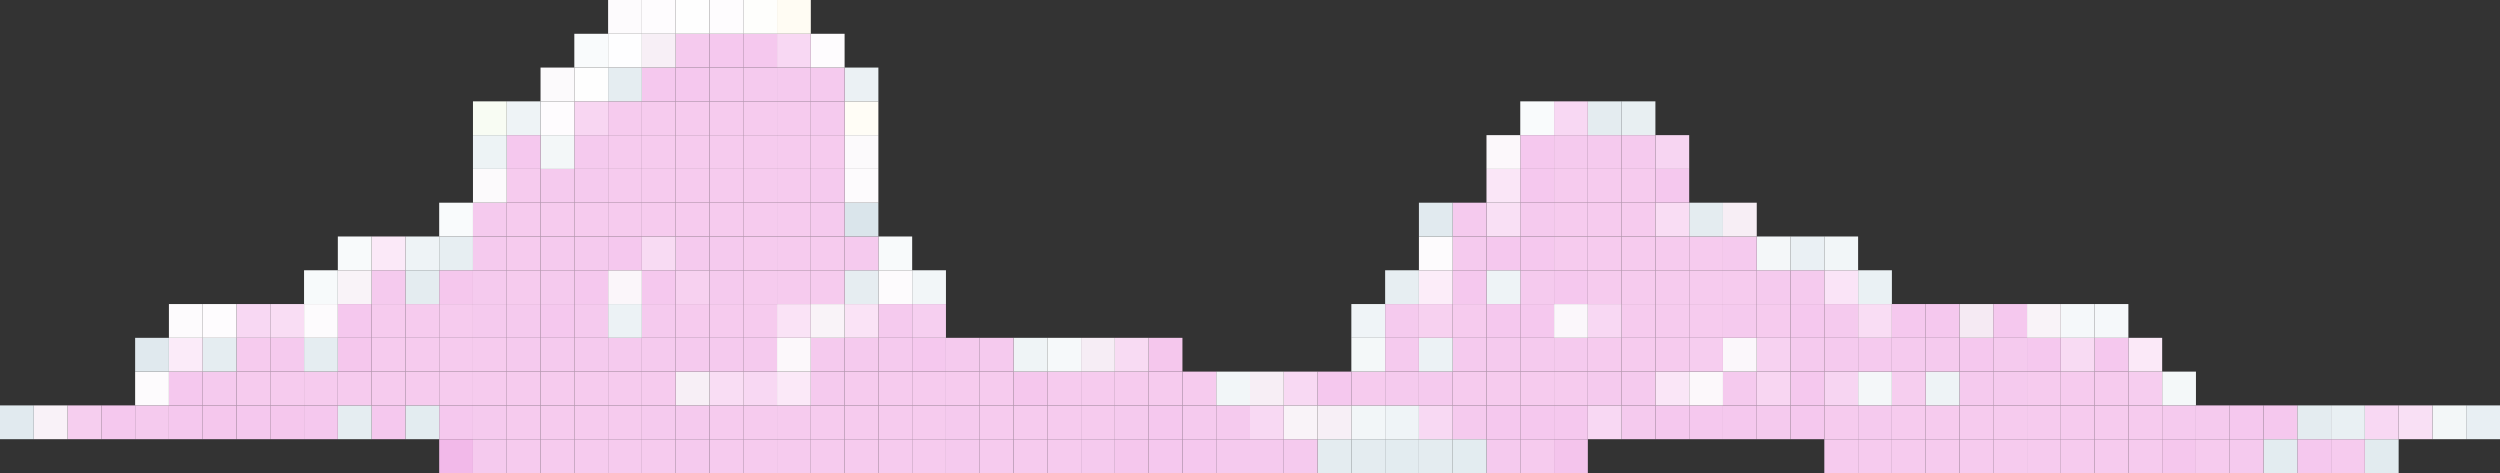 <?xml version="1.0" encoding="UTF-8"?>
<svg id="Layer_2" data-name="Layer 2" xmlns="http://www.w3.org/2000/svg" viewBox="0 0 362.6 68.6">
  <rect x="0" y="0" width="362.6" height="68.6" fill="#333333" stroke="none"/>
  <defs>
    <style>
      .cls-1 {
        fill: #f4c4ec;
      }

      .cls-2 {
        fill: #e8eff2;
      }

      .cls-3 {
        fill: #e4ecf0;
      }

      .cls-4 {
        fill: #f8fafb;
      }

      .cls-5 {
        fill: #f5caee;
      }

      .cls-6 {
        fill: #fae3f6;
      }

      .cls-7 {
        fill: #f3f7f8;
      }

      .cls-8 {
        fill: #f7d1f0;
      }

      .cls-9 {
        fill: #f6cff0;
      }

      .cls-10 {
        fill: #ebf1f4;
      }

      .cls-11 {
        fill: #e0e9ee;
      }

      .cls-12 {
        fill: #f2f6f8;
      }

      .cls-13 {
        fill: #e2ebef;
      }

      .cls-14 {
        fill: #e1eaef;
      }

      .cls-15 {
        fill: #f8dbf3;
      }

      .cls-16 {
        fill: #f4f8f9;
      }

      .cls-17 {
        fill: #f5f8fa;
      }

      .cls-18 {
        fill: #e5edf1;
      }

      .cls-19 {
        fill: #f8d6f2;
      }

      .cls-20 {
        fill: #eff4f6;
      }

      .cls-21 {
        fill: #f9f2f8;
      }

      .cls-22 {
        fill: #fae6f7;
      }

      .cls-23 {
        fill: #f7eff6;
      }

      .cls-24 {
        fill: #f9fbfc;
      }

      .cls-25 {
        fill: #e6edf1;
      }

      .cls-26 {
        fill: #f5c8ee;
      }

      .cls-27 {
        fill: #dae5eb;
      }

      .cls-28 {
        fill: #f7fafb;
      }

      .cls-29 {
        fill: #fcfafc;
      }

      .cls-30 {
        fill: #fae4f7;
      }

      .cls-31 {
        fill: #fffdf6;
      }

      .cls-32 {
        fill: #fbf6fa;
      }

      .cls-33 {
        fill: #f7eef5;
      }

      .cls-34 {
        fill: #f2b9e9;
      }

      .cls-35 {
        fill: #eef3f6;
      }

      .cls-36 {
        fill: #fefefc;
      }

      .cls-37 {
        fill: #f8fcf3;
      }

      .cls-38 {
        fill: #e7eef2;
      }

      .cls-39 {
        fill: #f8d9f3;
      }

      .cls-40 {
        fill: #ecf2f5;
      }

      .cls-41 {
        fill: #f4f7f9;
      }

      .cls-42 {
        fill: #f6cdef;
      }

      .cls-43 {
        fill: #f7d2f1;
      }

      .cls-44 {
        fill: #f6f9fa;
      }

      .cls-45 {
        fill: #f6edf5;
      }

      .cls-46 {
        fill: #e9f0f3;
      }

      .cls-47 {
        fill: #eaf0f4;
      }

      .cls-48 {
        fill: #fefeff;
      }

      .cls-49 {
        fill: #fbebf9;
      }

      .cls-50 {
        fill: #f5eaf3;
      }

      .cls-51 {
        fill: #e3ecf0;
      }

      .cls-52 {
        fill: #f9f3f8;
      }

      .cls-53 {
        fill: #fefcfe;
      }

      .cls-54 {
        fill: #fffcf3;
      }

      .cls-55 {
        fill: #eff4f7;
      }

      .cls-56 {
        fill: #fefefe;
      }

      .cls-57 {
        fill: #f9e0f5;
      }

      .cls-58 {
        fill: #fcedf9;
      }

      .cls-59 {
        fill: #eaf1f4;
      }

      .cls-60 {
        fill: #f7d5f2;
      }

      .cls-61 {
        fill: #edf3f5;
      }

      .cls-62 {
        fill: #fbf7fb;
      }

      .cls-63 {
        fill: #f6ceef;
      }

      .cls-64 {
        fill: #f6cbee;
      }

      .cls-65 {
        fill: #fcf8fb;
      }

      .cls-66 {
        fill: #f8d8f3;
      }

      .cls-67 {
        fill: #fbe9f8;
      }

      .cls-68 {
        fill: #e8eff3;
      }

      .cls-69 {
        fill: #fdfbfd;
      }

      .cls-70 {
        fill: #f5c7ed;
      }

      .cls-71 {
        fill: #f9ddf4;
      }
    </style>
  </defs>
  <g id="Layer_3" data-name="Layer 3">
    <g>
      <rect class="cls-13" x="343" y="63.7" width="4.9" height="4.9"/>
      <rect class="cls-64" x="338.1" y="63.7" width="4.9" height="4.9"/>
      <rect class="cls-26" x="333.2" y="63.7" width="4.9" height="4.9"/>
      <rect class="cls-51" x="328.3" y="63.7" width="4.9" height="4.9"/>
      <rect class="cls-5" x="323.4" y="63.7" width="4.9" height="4.9"/>
      <rect class="cls-64" x="318.5" y="63.7" width="4.9" height="4.9"/>
      <rect class="cls-70" x="313.6" y="63.7" width="4.9" height="4.9"/>
      <rect class="cls-64" x="308.7" y="63.7" width="4.9" height="4.9"/>
      <rect class="cls-64" x="303.8" y="63.7" width="4.9" height="4.9"/>
      <rect class="cls-64" x="298.9" y="63.7" width="4.9" height="4.9"/>
      <rect class="cls-64" x="294" y="63.7" width="4.9" height="4.9"/>
      <rect class="cls-64" x="289.1" y="63.7" width="4.9" height="4.9"/>
      <rect class="cls-64" x="284.2" y="63.7" width="4.9" height="4.9"/>
      <rect class="cls-64" x="279.3" y="63.7" width="4.9" height="4.9"/>
      <rect class="cls-64" x="274.4" y="63.7" width="4.9" height="4.9"/>
      <rect class="cls-64" x="269.5" y="63.7" width="4.9" height="4.9"/>
      <rect class="cls-64" x="264.6" y="63.7" width="4.9" height="4.9"/>
      <rect class="cls-1" x="225.4" y="63.7" width="4.9" height="4.9"/>
      <rect class="cls-64" x="220.5" y="63.7" width="4.9" height="4.9"/>
      <rect class="cls-5" x="215.6" y="63.7" width="4.9" height="4.9"/>
      <rect class="cls-51" x="210.7" y="63.7" width="4.9" height="4.9"/>
      <rect class="cls-3" x="205.8" y="63.7" width="4.9" height="4.9"/>
      <rect class="cls-51" x="200.9" y="63.7" width="4.9" height="4.9"/>
      <rect class="cls-3" x="196" y="63.7" width="4.9" height="4.9"/>
      <rect class="cls-3" x="191.1" y="63.7" width="4.9" height="4.9"/>
      <rect class="cls-5" x="186.2" y="63.7" width="4.9" height="4.9"/>
      <rect class="cls-5" x="181.3" y="63.7" width="4.9" height="4.9"/>
      <rect class="cls-5" x="176.4" y="63.7" width="4.9" height="4.9"/>
      <rect class="cls-26" x="171.5" y="63.7" width="4.9" height="4.9"/>
      <rect class="cls-26" x="166.6" y="63.7" width="4.9" height="4.9"/>
      <rect class="cls-70" x="161.7" y="63.7" width="4.9" height="4.9"/>
      <rect class="cls-5" x="156.8" y="63.7" width="4.9" height="4.9"/>
      <rect class="cls-64" x="151.9" y="63.7" width="4.9" height="4.9"/>
      <rect class="cls-64" x="147" y="63.7" width="4.9" height="4.9"/>
      <rect class="cls-64" x="142.1" y="63.7" width="4.9" height="4.9"/>
      <rect class="cls-5" x="137.2" y="63.7" width="4.9" height="4.9"/>
      <rect class="cls-64" x="132.3" y="63.7" width="4.9" height="4.9"/>
      <rect class="cls-64" x="127.4" y="63.7" width="4.9" height="4.9"/>
      <rect class="cls-64" x="122.5" y="63.7" width="4.9" height="4.9"/>
      <rect class="cls-64" x="117.6" y="63.7" width="4.9" height="4.9"/>
      <rect class="cls-64" x="112.7" y="63.7" width="4.9" height="4.9"/>
      <rect class="cls-64" x="107.8" y="63.7" width="4.9" height="4.9"/>
      <rect class="cls-64" x="102.9" y="63.7" width="4.9" height="4.9"/>
      <rect class="cls-5" x="98" y="63.7" width="4.9" height="4.9"/>
      <rect class="cls-64" x="93.1" y="63.7" width="4.9" height="4.9"/>
      <rect class="cls-64" x="88.2" y="63.7" width="4.9" height="4.9"/>
      <rect class="cls-64" x="83.3" y="63.7" width="4.9" height="4.9"/>
      <rect class="cls-64" x="78.4" y="63.7" width="4.9" height="4.9"/>
      <rect class="cls-64" x="73.5" y="63.7" width="4.9" height="4.9"/>
      <rect class="cls-5" x="68.6" y="63.7" width="4.9" height="4.9"/>
      <rect class="cls-34" x="63.7" y="63.7" width="4.9" height="4.9"/>
      <rect class="cls-68" x="357.7" y="58.8" width="4.9" height="4.9"/>
      <rect class="cls-7" x="352.8" y="58.8" width="4.9" height="4.9"/>
      <rect class="cls-57" x="347.9" y="58.8" width="4.9" height="4.9"/>
      <rect class="cls-66" x="343" y="58.8" width="4.9" height="4.9"/>
      <rect class="cls-46" x="338.1" y="58.8" width="4.9" height="4.9"/>
      <rect class="cls-3" x="333.2" y="58.8" width="4.9" height="4.9"/>
      <rect class="cls-26" x="328.3" y="58.8" width="4.9" height="4.9"/>
      <rect class="cls-26" x="323.4" y="58.8" width="4.9" height="4.9"/>
      <rect class="cls-5" x="318.5" y="58.8" width="4.9" height="4.9"/>
      <rect class="cls-5" x="313.6" y="58.8" width="4.9" height="4.9"/>
      <rect class="cls-64" x="308.7" y="58.8" width="4.9" height="4.9"/>
      <rect class="cls-64" x="303.8" y="58.8" width="4.9" height="4.9"/>
      <rect class="cls-64" x="298.9" y="58.8" width="4.9" height="4.9"/>
      <rect class="cls-64" x="294" y="58.8" width="4.9" height="4.9"/>
      <rect class="cls-64" x="289.1" y="58.8" width="4.9" height="4.9"/>
      <rect class="cls-64" x="284.2" y="58.8" width="4.9" height="4.9"/>
      <rect class="cls-64" x="279.3" y="58.8" width="4.9" height="4.9"/>
      <rect class="cls-64" x="274.4" y="58.8" width="4.9" height="4.9"/>
      <rect class="cls-5" x="269.5" y="58.8" width="4.9" height="4.9"/>
      <rect class="cls-64" x="264.6" y="58.8" width="4.9" height="4.9"/>
      <rect class="cls-26" x="259.7" y="58.8" width="4.9" height="4.9"/>
      <rect class="cls-5" x="254.8" y="58.8" width="4.9" height="4.9"/>
      <rect class="cls-26" x="249.9" y="58.8" width="4.9" height="4.9"/>
      <rect class="cls-26" x="245" y="58.8" width="4.9" height="4.9"/>
      <rect class="cls-26" x="240.1" y="58.8" width="4.9" height="4.9"/>
      <rect class="cls-5" x="235.2" y="58.8" width="4.9" height="4.9"/>
      <rect class="cls-66" x="230.3" y="58.8" width="4.9" height="4.9"/>
      <rect class="cls-26" x="225.4" y="58.8" width="4.9" height="4.9"/>
      <rect class="cls-26" x="220.5" y="58.8" width="4.9" height="4.9"/>
      <rect class="cls-26" x="215.6" y="58.8" width="4.9" height="4.9"/>
      <rect class="cls-5" x="210.7" y="58.8" width="4.9" height="4.9"/>
      <rect class="cls-39" x="205.8" y="58.8" width="4.9" height="4.9"/>
      <rect class="cls-55" x="200.9" y="58.8" width="4.9" height="4.9"/>
      <rect class="cls-12" x="196" y="58.8" width="4.9" height="4.9"/>
      <rect class="cls-23" x="191.1" y="58.8" width="4.9" height="4.9"/>
      <rect class="cls-52" x="186.2" y="58.8" width="4.9" height="4.9"/>
      <rect class="cls-39" x="181.3" y="58.8" width="4.9" height="4.9"/>
      <rect class="cls-5" x="176.4" y="58.8" width="4.9" height="4.9"/>
      <rect class="cls-5" x="171.5" y="58.8" width="4.9" height="4.9"/>
      <rect class="cls-26" x="166.6" y="58.8" width="4.9" height="4.9"/>
      <rect class="cls-5" x="161.7" y="58.8" width="4.9" height="4.9"/>
      <rect class="cls-64" x="156.8" y="58.8" width="4.9" height="4.9"/>
      <rect class="cls-64" x="151.9" y="58.8" width="4.9" height="4.9"/>
      <rect class="cls-64" x="147" y="58.8" width="4.9" height="4.9"/>
      <rect class="cls-64" x="142.1" y="58.8" width="4.9" height="4.9"/>
      <rect class="cls-5" x="137.2" y="58.8" width="4.9" height="4.9"/>
      <rect class="cls-64" x="132.3" y="58.8" width="4.9" height="4.9"/>
      <rect class="cls-64" x="127.4" y="58.8" width="4.9" height="4.9"/>
      <rect class="cls-64" x="122.5" y="58.8" width="4.9" height="4.9"/>
      <rect class="cls-64" x="117.6" y="58.8" width="4.9" height="4.9"/>
      <rect class="cls-64" x="112.7" y="58.8" width="4.9" height="4.9"/>
      <rect class="cls-64" x="107.8" y="58.8" width="4.9" height="4.9"/>
      <rect class="cls-64" x="102.9" y="58.8" width="4.9" height="4.9"/>
      <rect class="cls-5" x="98" y="58.8" width="4.9" height="4.9"/>
      <rect class="cls-5" x="93.1" y="58.8" width="4.9" height="4.9"/>
      <rect class="cls-64" x="88.2" y="58.8" width="4.9" height="4.9"/>
      <rect class="cls-64" x="83.3" y="58.8" width="4.9" height="4.9"/>
      <rect class="cls-64" x="78.4" y="58.8" width="4.9" height="4.9"/>
      <rect class="cls-64" x="73.5" y="58.8" width="4.9" height="4.9"/>
      <rect class="cls-5" x="68.6" y="58.8" width="4.9" height="4.9"/>
      <rect class="cls-26" x="63.7" y="58.8" width="4.9" height="4.9"/>
      <rect class="cls-51" x="58.8" y="58.8" width="4.9" height="4.9"/>
      <rect class="cls-26" x="53.9" y="58.8" width="4.9" height="4.9"/>
      <rect class="cls-18" x="49" y="58.8" width="4.9" height="4.9"/>
      <rect class="cls-26" x="44.1" y="58.8" width="4.9" height="4.9"/>
      <rect class="cls-70" x="39.2" y="58.8" width="4.9" height="4.9"/>
      <rect class="cls-26" x="34.3" y="58.8" width="4.9" height="4.9"/>
      <rect class="cls-70" x="29.4" y="58.8" width="4.9" height="4.9"/>
      <rect class="cls-26" x="24.5" y="58.8" width="4.9" height="4.9"/>
      <rect class="cls-5" x="19.6" y="58.8" width="4.9" height="4.9"/>
      <rect class="cls-26" x="14.7" y="58.8" width="4.9" height="4.9"/>
      <rect class="cls-63" x="9.8" y="58.8" width="4.9" height="4.9"/>
      <rect class="cls-21" x="4.9" y="58.8" width="4.9" height="4.9"/>
      <rect class="cls-14" y="58.8" width="4.9" height="4.9"/>
      <rect class="cls-16" x="313.6" y="53.9" width="4.9" height="4.9"/>
      <rect class="cls-42" x="308.7" y="53.9" width="4.9" height="4.9"/>
      <rect class="cls-64" x="303.8" y="53.9" width="4.9" height="4.9"/>
      <rect class="cls-64" x="298.9" y="53.9" width="4.9" height="4.9"/>
      <rect class="cls-64" x="294" y="53.9" width="4.9" height="4.9"/>
      <rect class="cls-5" x="289.1" y="53.9" width="4.9" height="4.9"/>
      <rect class="cls-5" x="284.2" y="53.9" width="4.9" height="4.9"/>
      <rect class="cls-35" x="279.3" y="53.9" width="4.9" height="4.9"/>
      <rect class="cls-63" x="274.4" y="53.9" width="4.9" height="4.9"/>
      <rect class="cls-41" x="269.5" y="53.9" width="4.9" height="4.9"/>
      <rect class="cls-60" x="264.6" y="53.9" width="4.9" height="4.9"/>
      <rect class="cls-26" x="259.7" y="53.9" width="4.9" height="4.9"/>
      <rect class="cls-19" x="254.8" y="53.9" width="4.9" height="4.9"/>
      <rect class="cls-5" x="249.9" y="53.9" width="4.9" height="4.9"/>
      <rect class="cls-65" x="245" y="53.9" width="4.9" height="4.9"/>
      <rect class="cls-22" x="240.1" y="53.9" width="4.9" height="4.9"/>
      <rect class="cls-5" x="235.2" y="53.9" width="4.9" height="4.9"/>
      <rect class="cls-5" x="230.3" y="53.9" width="4.9" height="4.9"/>
      <rect class="cls-64" x="225.4" y="53.9" width="4.9" height="4.9"/>
      <rect class="cls-64" x="220.5" y="53.9" width="4.9" height="4.9"/>
      <rect class="cls-64" x="215.6" y="53.9" width="4.9" height="4.9"/>
      <rect class="cls-64" x="210.7" y="53.9" width="4.9" height="4.9"/>
      <rect class="cls-5" x="205.8" y="53.9" width="4.9" height="4.9"/>
      <rect class="cls-5" x="200.9" y="53.9" width="4.9" height="4.9"/>
      <rect class="cls-64" x="196" y="53.9" width="4.9" height="4.9"/>
      <rect class="cls-26" x="191.1" y="53.9" width="4.9" height="4.9"/>
      <rect class="cls-39" x="186.2" y="53.9" width="4.9" height="4.9"/>
      <rect class="cls-33" x="181.3" y="53.9" width="4.9" height="4.9"/>
      <rect class="cls-12" x="176.4" y="53.9" width="4.9" height="4.9"/>
      <rect class="cls-64" x="171.5" y="53.9" width="4.9" height="4.9"/>
      <rect class="cls-64" x="166.6" y="53.9" width="4.9" height="4.9"/>
      <rect class="cls-64" x="161.7" y="53.9" width="4.9" height="4.9"/>
      <rect class="cls-64" x="156.8" y="53.9" width="4.9" height="4.9"/>
      <rect class="cls-64" x="151.9" y="53.9" width="4.9" height="4.9"/>
      <rect class="cls-70" x="147" y="53.9" width="4.9" height="4.9"/>
      <rect class="cls-64" x="142.1" y="53.9" width="4.9" height="4.9"/>
      <rect class="cls-64" x="137.2" y="53.9" width="4.9" height="4.9"/>
      <rect class="cls-64" x="132.3" y="53.9" width="4.9" height="4.9"/>
      <rect class="cls-64" x="127.4" y="53.9" width="4.9" height="4.9"/>
      <rect class="cls-64" x="122.5" y="53.9" width="4.9" height="4.9"/>
      <rect class="cls-5" x="117.6" y="53.9" width="4.9" height="4.9"/>
      <rect class="cls-67" x="112.7" y="53.9" width="4.9" height="4.9"/>
      <rect class="cls-66" x="107.8" y="53.9" width="4.9" height="4.9"/>
      <rect class="cls-71" x="102.9" y="53.9" width="4.9" height="4.9"/>
      <rect class="cls-23" x="98" y="53.9" width="4.9" height="4.9"/>
      <rect class="cls-64" x="93.1" y="53.9" width="4.9" height="4.9"/>
      <rect class="cls-64" x="88.2" y="53.9" width="4.9" height="4.9"/>
      <rect class="cls-64" x="83.3" y="53.9" width="4.9" height="4.9"/>
      <rect class="cls-64" x="78.4" y="53.9" width="4.9" height="4.9"/>
      <rect class="cls-64" x="73.5" y="53.9" width="4.9" height="4.9"/>
      <rect class="cls-64" x="68.6" y="53.9" width="4.9" height="4.9"/>
      <rect class="cls-64" x="63.7" y="53.9" width="4.9" height="4.9"/>
      <rect class="cls-64" x="58.8" y="53.9" width="4.9" height="4.9"/>
      <rect class="cls-64" x="53.9" y="53.9" width="4.9" height="4.9"/>
      <rect class="cls-64" x="49" y="53.9" width="4.9" height="4.9"/>
      <rect class="cls-64" x="44.1" y="53.9" width="4.9" height="4.9"/>
      <rect class="cls-64" x="39.2" y="53.9" width="4.9" height="4.9"/>
      <rect class="cls-64" x="34.3" y="53.9" width="4.9" height="4.9"/>
      <rect class="cls-5" x="29.4" y="53.9" width="4.9" height="4.9"/>
      <rect class="cls-26" x="24.5" y="53.9" width="4.9" height="4.9"/>
      <rect class="cls-69" x="19.6" y="53.9" width="4.9" height="4.9"/>
      <rect class="cls-67" x="308.7" y="49" width="4.9" height="4.9"/>
      <rect class="cls-26" x="303.8" y="49" width="4.9" height="4.9"/>
      <rect class="cls-15" x="298.9" y="49" width="4.9" height="4.9"/>
      <rect class="cls-26" x="294" y="49" width="4.9" height="4.9"/>
      <rect class="cls-5" x="289.1" y="49" width="4.9" height="4.9"/>
      <rect class="cls-26" x="284.2" y="49" width="4.9" height="4.9"/>
      <rect class="cls-5" x="279.3" y="49" width="4.9" height="4.9"/>
      <rect class="cls-5" x="274.4" y="49" width="4.9" height="4.9"/>
      <rect class="cls-5" x="269.5" y="49" width="4.9" height="4.9"/>
      <rect class="cls-5" x="264.6" y="49" width="4.9" height="4.9"/>
      <rect class="cls-5" x="259.7" y="49" width="4.9" height="4.9"/>
      <rect class="cls-43" x="254.8" y="49" width="4.9" height="4.9"/>
      <rect class="cls-62" x="249.9" y="49" width="4.9" height="4.9"/>
      <rect class="cls-42" x="245" y="49" width="4.9" height="4.9"/>
      <rect class="cls-64" x="240.1" y="49" width="4.9" height="4.9"/>
      <rect class="cls-64" x="235.2" y="49" width="4.9" height="4.9"/>
      <rect class="cls-64" x="230.3" y="49" width="4.9" height="4.9"/>
      <rect class="cls-5" x="225.4" y="49" width="4.9" height="4.9"/>
      <rect class="cls-5" x="220.5" y="49" width="4.9" height="4.9"/>
      <rect class="cls-5" x="215.6" y="49" width="4.9" height="4.9"/>
      <rect class="cls-5" x="210.7" y="49" width="4.9" height="4.9"/>
      <rect class="cls-40" x="205.8" y="49" width="4.9" height="4.9"/>
      <rect class="cls-5" x="200.9" y="49" width="4.9" height="4.9"/>
      <rect class="cls-16" x="196" y="49" width="4.9" height="4.9"/>
      <rect class="cls-70" x="166.6" y="49" width="4.9" height="4.9"/>
      <rect class="cls-15" x="161.7" y="49" width="4.9" height="4.9"/>
      <rect class="cls-45" x="156.8" y="49" width="4.9" height="4.9"/>
      <rect class="cls-44" x="151.9" y="49" width="4.9" height="4.9"/>
      <rect class="cls-20" x="147" y="49" width="4.9" height="4.9"/>
      <rect class="cls-5" x="142.1" y="49" width="4.9" height="4.9"/>
      <rect class="cls-5" x="137.2" y="49" width="4.9" height="4.9"/>
      <rect class="cls-26" x="132.3" y="49" width="4.9" height="4.9"/>
      <rect class="cls-5" x="127.4" y="49" width="4.9" height="4.9"/>
      <rect class="cls-5" x="122.5" y="49" width="4.9" height="4.9"/>
      <rect class="cls-5" x="117.6" y="49" width="4.9" height="4.9"/>
      <rect class="cls-65" x="112.7" y="49" width="4.9" height="4.9"/>
      <rect class="cls-5" x="107.8" y="49" width="4.9" height="4.9"/>
      <rect class="cls-5" x="102.9" y="49" width="4.9" height="4.9"/>
      <rect class="cls-5" x="98" y="49" width="4.9" height="4.9"/>
      <rect class="cls-5" x="93.1" y="49" width="4.9" height="4.9"/>
      <rect class="cls-5" x="88.2" y="49" width="4.9" height="4.9"/>
      <rect class="cls-5" x="83.3" y="49" width="4.9" height="4.9"/>
      <rect class="cls-5" x="78.4" y="49" width="4.9" height="4.9"/>
      <rect class="cls-5" x="73.5" y="49" width="4.9" height="4.9"/>
      <rect class="cls-64" x="68.6" y="49" width="4.9" height="4.9"/>
      <rect class="cls-64" x="63.7" y="49" width="4.9" height="4.9"/>
      <rect class="cls-64" x="58.8" y="49" width="4.9" height="4.9"/>
      <rect class="cls-64" x="53.9" y="49" width="4.9" height="4.9"/>
      <rect class="cls-70" x="49" y="49" width="4.9" height="4.9"/>
      <rect class="cls-18" x="44.1" y="49" width="4.9" height="4.9"/>
      <rect class="cls-5" x="39.2" y="49" width="4.9" height="4.9"/>
      <rect class="cls-64" x="34.3" y="49" width="4.9" height="4.9"/>
      <rect class="cls-18" x="29.4" y="49" width="4.9" height="4.9"/>
      <rect class="cls-49" x="24.5" y="49" width="4.9" height="4.9"/>
      <rect class="cls-11" x="19.6" y="49" width="4.9" height="4.9"/>
      <rect class="cls-17" x="303.8" y="44.1" width="4.9" height="4.9"/>
      <rect class="cls-17" x="298.9" y="44.1" width="4.9" height="4.9"/>
      <rect class="cls-52" x="294" y="44.1" width="4.9" height="4.9"/>
      <rect class="cls-26" x="289.1" y="44.1" width="4.9" height="4.9"/>
      <rect class="cls-50" x="284.2" y="44.1" width="4.9" height="4.9"/>
      <rect class="cls-26" x="279.3" y="44.1" width="4.9" height="4.9"/>
      <rect class="cls-26" x="274.4" y="44.1" width="4.9" height="4.9"/>
      <rect class="cls-71" x="269.5" y="44.1" width="4.9" height="4.9"/>
      <rect class="cls-5" x="264.6" y="44.1" width="4.9" height="4.9"/>
      <rect class="cls-26" x="259.7" y="44.1" width="4.9" height="4.9"/>
      <rect class="cls-64" x="254.8" y="44.1" width="4.9" height="4.9"/>
      <rect class="cls-5" x="249.9" y="44.1" width="4.9" height="4.9"/>
      <rect class="cls-64" x="245" y="44.1" width="4.9" height="4.9"/>
      <rect class="cls-64" x="240.1" y="44.1" width="4.9" height="4.9"/>
      <rect class="cls-64" x="235.2" y="44.1" width="4.9" height="4.9"/>
      <rect class="cls-66" x="230.3" y="44.1" width="4.9" height="4.9"/>
      <rect class="cls-62" x="225.4" y="44.1" width="4.9" height="4.9"/>
      <rect class="cls-26" x="220.5" y="44.1" width="4.9" height="4.9"/>
      <rect class="cls-26" x="215.6" y="44.1" width="4.9" height="4.9"/>
      <rect class="cls-64" x="210.7" y="44.1" width="4.9" height="4.9"/>
      <rect class="cls-8" x="205.8" y="44.1" width="4.9" height="4.9"/>
      <rect class="cls-5" x="200.9" y="44.1" width="4.9" height="4.9"/>
      <rect class="cls-55" x="196" y="44.1" width="4.9" height="4.9"/>
      <rect class="cls-9" x="132.3" y="44.1" width="4.9" height="4.9"/>
      <rect class="cls-5" x="127.4" y="44.1" width="4.9" height="4.9"/>
      <rect class="cls-6" x="122.5" y="44.1" width="4.9" height="4.9"/>
      <rect class="cls-52" x="117.6" y="44.1" width="4.9" height="4.9"/>
      <rect class="cls-6" x="112.7" y="44.1" width="4.9" height="4.9"/>
      <rect class="cls-64" x="107.8" y="44.1" width="4.9" height="4.9"/>
      <rect class="cls-64" x="102.9" y="44.1" width="4.9" height="4.9"/>
      <rect class="cls-64" x="98" y="44.1" width="4.9" height="4.9"/>
      <rect class="cls-5" x="93.1" y="44.1" width="4.9" height="4.9"/>
      <rect class="cls-40" x="88.2" y="44.1" width="4.9" height="4.9"/>
      <rect class="cls-5" x="83.3" y="44.1" width="4.9" height="4.9"/>
      <rect class="cls-26" x="78.4" y="44.1" width="4.9" height="4.9"/>
      <rect class="cls-5" x="73.5" y="44.1" width="4.9" height="4.9"/>
      <rect class="cls-5" x="68.6" y="44.1" width="4.9" height="4.9"/>
      <rect class="cls-64" x="63.7" y="44.1" width="4.9" height="4.9"/>
      <rect class="cls-64" x="58.8" y="44.1" width="4.9" height="4.9"/>
      <rect class="cls-64" x="53.9" y="44.1" width="4.9" height="4.9"/>
      <rect class="cls-26" x="49" y="44.1" width="4.9" height="4.9"/>
      <rect class="cls-69" x="44.1" y="44.1" width="4.9" height="4.9"/>
      <rect class="cls-71" x="39.2" y="44.1" width="4.9" height="4.9"/>
      <rect class="cls-66" x="34.3" y="44.1" width="4.9" height="4.9"/>
      <rect class="cls-53" x="29.4" y="44.1" width="4.9" height="4.9"/>
      <rect class="cls-69" x="24.5" y="44.1" width="4.9" height="4.9"/>
      <rect class="cls-59" x="269.5" y="39.2" width="4.9" height="4.9"/>
      <rect class="cls-30" x="264.6" y="39.2" width="4.9" height="4.9"/>
      <rect class="cls-5" x="259.7" y="39.2" width="4.9" height="4.9"/>
      <rect class="cls-5" x="254.8" y="39.2" width="4.9" height="4.9"/>
      <rect class="cls-64" x="249.9" y="39.2" width="4.9" height="4.9"/>
      <rect class="cls-64" x="245" y="39.2" width="4.9" height="4.9"/>
      <rect class="cls-64" x="240.1" y="39.2" width="4.9" height="4.9"/>
      <rect class="cls-64" x="235.2" y="39.2" width="4.9" height="4.9"/>
      <rect class="cls-64" x="230.3" y="39.2" width="4.9" height="4.9"/>
      <rect class="cls-26" x="225.4" y="39.2" width="4.9" height="4.9"/>
      <rect class="cls-5" x="220.5" y="39.2" width="4.9" height="4.9"/>
      <rect class="cls-35" x="215.6" y="39.2" width="4.9" height="4.9"/>
      <rect class="cls-26" x="210.7" y="39.2" width="4.9" height="4.9"/>
      <rect class="cls-58" x="205.8" y="39.2" width="4.9" height="4.9"/>
      <rect class="cls-38" x="200.9" y="39.2" width="4.9" height="4.9"/>
      <rect class="cls-12" x="132.3" y="39.2" width="4.9" height="4.9"/>
      <rect class="cls-69" x="127.4" y="39.2" width="4.9" height="4.9"/>
      <rect class="cls-25" x="122.5" y="39.2" width="4.9" height="4.9"/>
      <rect class="cls-64" x="117.6" y="39.2" width="4.9" height="4.9"/>
      <rect class="cls-64" x="112.7" y="39.2" width="4.9" height="4.9"/>
      <rect class="cls-64" x="107.8" y="39.2" width="4.9" height="4.9"/>
      <rect class="cls-5" x="102.9" y="39.2" width="4.9" height="4.9"/>
      <rect class="cls-8" x="98" y="39.2" width="4.9" height="4.9"/>
      <rect class="cls-26" x="93.1" y="39.2" width="4.9" height="4.9"/>
      <rect class="cls-32" x="88.2" y="39.2" width="4.9" height="4.9"/>
      <rect class="cls-26" x="83.3" y="39.2" width="4.9" height="4.9"/>
      <rect class="cls-5" x="78.4" y="39.2" width="4.9" height="4.9"/>
      <rect class="cls-64" x="73.5" y="39.2" width="4.9" height="4.9"/>
      <rect class="cls-5" x="68.6" y="39.2" width="4.9" height="4.9"/>
      <rect class="cls-70" x="63.7" y="39.2" width="4.9" height="4.9"/>
      <rect class="cls-3" x="58.8" y="39.2" width="4.9" height="4.9"/>
      <rect class="cls-5" x="53.9" y="39.2" width="4.9" height="4.9"/>
      <rect class="cls-52" x="49" y="39.2" width="4.9" height="4.9"/>
      <rect class="cls-28" x="44.1" y="39.2" width="4.9" height="4.9"/>
      <rect class="cls-12" x="264.6" y="34.3" width="4.9" height="4.9"/>
      <rect class="cls-47" x="259.7" y="34.3" width="4.9" height="4.9"/>
      <rect class="cls-41" x="254.8" y="34.3" width="4.9" height="4.9"/>
      <rect class="cls-5" x="249.9" y="34.3" width="4.9" height="4.9"/>
      <rect class="cls-64" x="245" y="34.3" width="4.9" height="4.9"/>
      <rect class="cls-64" x="240.1" y="34.3" width="4.9" height="4.9"/>
      <rect class="cls-64" x="235.2" y="34.3" width="4.9" height="4.9"/>
      <rect class="cls-64" x="230.3" y="34.3" width="4.9" height="4.9"/>
      <rect class="cls-64" x="225.4" y="34.3" width="4.9" height="4.9"/>
      <rect class="cls-26" x="220.5" y="34.3" width="4.9" height="4.9"/>
      <rect class="cls-26" x="215.6" y="34.3" width="4.9" height="4.9"/>
      <rect class="cls-5" x="210.7" y="34.3" width="4.9" height="4.9"/>
      <rect class="cls-69" x="205.8" y="34.3" width="4.9" height="4.9"/>
      <rect class="cls-4" x="127.4" y="34.3" width="4.9" height="4.9"/>
      <rect class="cls-5" x="122.5" y="34.3" width="4.9" height="4.9"/>
      <rect class="cls-64" x="117.6" y="34.3" width="4.9" height="4.9"/>
      <rect class="cls-64" x="112.7" y="34.3" width="4.9" height="4.9"/>
      <rect class="cls-64" x="107.8" y="34.3" width="4.9" height="4.9"/>
      <rect class="cls-5" x="102.9" y="34.3" width="4.9" height="4.9"/>
      <rect class="cls-5" x="98" y="34.3" width="4.9" height="4.9"/>
      <rect class="cls-15" x="93.1" y="34.3" width="4.9" height="4.9"/>
      <rect class="cls-26" x="88.2" y="34.3" width="4.9" height="4.9"/>
      <rect class="cls-5" x="83.3" y="34.3" width="4.9" height="4.9"/>
      <rect class="cls-5" x="78.4" y="34.3" width="4.9" height="4.9"/>
      <rect class="cls-64" x="73.5" y="34.3" width="4.9" height="4.9"/>
      <rect class="cls-5" x="68.6" y="34.3" width="4.9" height="4.9"/>
      <rect class="cls-38" x="63.7" y="34.3" width="4.9" height="4.9"/>
      <rect class="cls-35" x="58.8" y="34.3" width="4.9" height="4.9"/>
      <rect class="cls-67" x="53.9" y="34.3" width="4.9" height="4.9"/>
      <rect class="cls-4" x="49" y="34.3" width="4.9" height="4.9"/>
      <rect class="cls-33" x="249.9" y="29.4" width="4.9" height="4.9"/>
      <rect class="cls-3" x="245" y="29.4" width="4.9" height="4.9"/>
      <rect class="cls-71" x="240.1" y="29.4" width="4.9" height="4.9"/>
      <rect class="cls-64" x="235.2" y="29.4" width="4.9" height="4.9"/>
      <rect class="cls-64" x="230.3" y="29.4" width="4.9" height="4.9"/>
      <rect class="cls-64" x="225.4" y="29.4" width="4.9" height="4.9"/>
      <rect class="cls-5" x="220.5" y="29.4" width="4.9" height="4.9"/>
      <rect class="cls-57" x="215.6" y="29.4" width="4.9" height="4.9"/>
      <rect class="cls-5" x="210.7" y="29.4" width="4.9" height="4.9"/>
      <rect class="cls-14" x="205.8" y="29.4" width="4.9" height="4.9"/>
      <rect class="cls-27" x="122.5" y="29.4" width="4.9" height="4.9"/>
      <rect class="cls-5" x="117.6" y="29.4" width="4.9" height="4.9"/>
      <rect class="cls-64" x="112.7" y="29.4" width="4.9" height="4.9"/>
      <rect class="cls-64" x="107.8" y="29.4" width="4.9" height="4.9"/>
      <rect class="cls-64" x="102.9" y="29.4" width="4.9" height="4.9"/>
      <rect class="cls-64" x="98" y="29.4" width="4.9" height="4.9"/>
      <rect class="cls-64" x="93.1" y="29.4" width="4.9" height="4.9"/>
      <rect class="cls-64" x="88.2" y="29.4" width="4.9" height="4.9"/>
      <rect class="cls-64" x="83.3" y="29.4" width="4.9" height="4.9"/>
      <rect class="cls-64" x="78.4" y="29.4" width="4.9" height="4.9"/>
      <rect class="cls-64" x="73.5" y="29.4" width="4.9" height="4.9"/>
      <rect class="cls-5" x="68.6" y="29.4" width="4.9" height="4.9"/>
      <rect class="cls-24" x="63.7" y="29.4" width="4.9" height="4.9"/>
      <rect class="cls-26" x="240.1" y="24.5" width="4.9" height="4.9"/>
      <rect class="cls-64" x="235.2" y="24.5" width="4.9" height="4.9"/>
      <rect class="cls-64" x="230.3" y="24.5" width="4.9" height="4.9"/>
      <rect class="cls-64" x="225.4" y="24.5" width="4.9" height="4.9"/>
      <rect class="cls-26" x="220.5" y="24.5" width="4.9" height="4.9"/>
      <rect class="cls-22" x="215.6" y="24.5" width="4.9" height="4.9"/>
      <rect class="cls-69" x="122.5" y="24.5" width="4.9" height="4.9"/>
      <rect class="cls-5" x="117.6" y="24.5" width="4.9" height="4.9"/>
      <rect class="cls-64" x="112.7" y="24.5" width="4.9" height="4.9"/>
      <rect class="cls-64" x="107.8" y="24.5" width="4.9" height="4.9"/>
      <rect class="cls-64" x="102.9" y="24.5" width="4.9" height="4.9"/>
      <rect class="cls-64" x="98" y="24.5" width="4.9" height="4.9"/>
      <rect class="cls-64" x="93.1" y="24.5" width="4.9" height="4.9"/>
      <rect class="cls-64" x="88.2" y="24.5" width="4.9" height="4.9"/>
      <rect class="cls-5" x="83.3" y="24.5" width="4.9" height="4.9"/>
      <rect class="cls-5" x="78.4" y="24.5" width="4.9" height="4.9"/>
      <rect class="cls-64" x="73.5" y="24.5" width="4.9" height="4.9"/>
      <rect class="cls-29" x="68.6" y="24.5" width="4.9" height="4.9"/>
      <rect class="cls-60" x="240.1" y="19.6" width="4.9" height="4.9"/>
      <rect class="cls-5" x="235.2" y="19.6" width="4.9" height="4.9"/>
      <rect class="cls-5" x="230.3" y="19.6" width="4.9" height="4.9"/>
      <rect class="cls-5" x="225.4" y="19.6" width="4.9" height="4.9"/>
      <rect class="cls-26" x="220.5" y="19.6" width="4.9" height="4.9"/>
      <rect class="cls-65" x="215.6" y="19.6" width="4.9" height="4.9"/>
      <rect class="cls-29" x="122.5" y="19.6" width="4.9" height="4.9"/>
      <rect class="cls-64" x="117.6" y="19.6" width="4.9" height="4.9"/>
      <rect class="cls-64" x="112.7" y="19.6" width="4.9" height="4.9"/>
      <rect class="cls-64" x="107.8" y="19.6" width="4.9" height="4.9"/>
      <rect class="cls-64" x="102.9" y="19.6" width="4.9" height="4.9"/>
      <rect class="cls-64" x="98" y="19.6" width="4.9" height="4.9"/>
      <rect class="cls-64" x="93.1" y="19.6" width="4.9" height="4.9"/>
      <rect class="cls-64" x="88.2" y="19.6" width="4.9" height="4.9"/>
      <rect class="cls-5" x="83.3" y="19.6" width="4.9" height="4.9"/>
      <rect class="cls-7" x="78.4" y="19.6" width="4.9" height="4.9"/>
      <rect class="cls-26" x="73.5" y="19.6" width="4.9" height="4.9"/>
      <rect class="cls-61" x="68.6" y="19.6" width="4.9" height="4.9"/>
      <rect class="cls-2" x="235.2" y="14.7" width="4.9" height="4.9"/>
      <rect class="cls-3" x="230.3" y="14.7" width="4.9" height="4.9"/>
      <rect class="cls-66" x="225.4" y="14.7" width="4.9" height="4.9"/>
      <rect class="cls-24" x="220.5" y="14.7" width="4.9" height="4.9"/>
      <rect class="cls-31" x="122.5" y="14.7" width="4.9" height="4.9"/>
      <rect class="cls-5" x="117.6" y="14.7" width="4.9" height="4.9"/>
      <rect class="cls-64" x="112.7" y="14.7" width="4.9" height="4.9"/>
      <rect class="cls-64" x="107.8" y="14.7" width="4.9" height="4.9"/>
      <rect class="cls-64" x="102.9" y="14.7" width="4.9" height="4.9"/>
      <rect class="cls-64" x="98" y="14.7" width="4.9" height="4.9"/>
      <rect class="cls-64" x="93.1" y="14.7" width="4.9" height="4.9"/>
      <rect class="cls-64" x="88.2" y="14.7" width="4.9" height="4.9"/>
      <rect class="cls-19" x="83.3" y="14.7" width="4.9" height="4.9"/>
      <rect class="cls-53" x="78.4" y="14.7" width="4.9" height="4.9"/>
      <rect class="cls-35" x="73.5" y="14.7" width="4.9" height="4.9"/>
      <rect class="cls-37" x="68.6" y="14.7" width="4.9" height="4.9"/>
      <rect class="cls-10" x="122.5" y="9.8" width="4.9" height="4.9"/>
      <rect class="cls-5" x="117.6" y="9.8" width="4.9" height="4.9"/>
      <rect class="cls-5" x="112.7" y="9.8" width="4.9" height="4.9"/>
      <rect class="cls-5" x="107.8" y="9.8" width="4.9" height="4.9"/>
      <rect class="cls-5" x="102.9" y="9.8" width="4.9" height="4.9"/>
      <rect class="cls-26" x="98" y="9.8" width="4.9" height="4.9"/>
      <rect class="cls-26" x="93.1" y="9.8" width="4.9" height="4.9"/>
      <rect class="cls-18" x="88.2" y="9.8" width="4.9" height="4.9"/>
      <rect class="cls-56" x="83.3" y="9.8" width="4.9" height="4.9"/>
      <rect class="cls-29" x="78.4" y="9.8" width="4.9" height="4.9"/>
      <rect class="cls-53" x="117.6" y="4.9" width="4.9" height="4.9"/>
      <rect class="cls-66" x="112.7" y="4.9" width="4.9" height="4.9"/>
      <rect class="cls-26" x="107.8" y="4.9" width="4.9" height="4.9"/>
      <rect class="cls-26" x="102.9" y="4.9" width="4.9" height="4.9"/>
      <rect class="cls-5" x="98" y="4.9" width="4.9" height="4.9"/>
      <rect class="cls-23" x="93.1" y="4.9" width="4.9" height="4.9"/>
      <rect class="cls-48" x="88.2" y="4.9" width="4.9" height="4.9"/>
      <rect class="cls-24" x="83.3" y="4.9" width="4.9" height="4.9"/>
      <rect class="cls-54" x="112.7" width="4.9" height="4.9"/>
      <rect class="cls-36" x="107.8" width="4.9" height="4.9"/>
      <rect class="cls-53" x="102.9" width="4.9" height="4.9"/>
      <rect class="cls-56" x="98" width="4.9" height="4.9"/>
      <rect class="cls-53" x="93.1" width="4.9" height="4.9"/>
      <rect class="cls-69" x="88.2" width="4.9" height="4.9"/>
    </g>
  </g>
</svg>